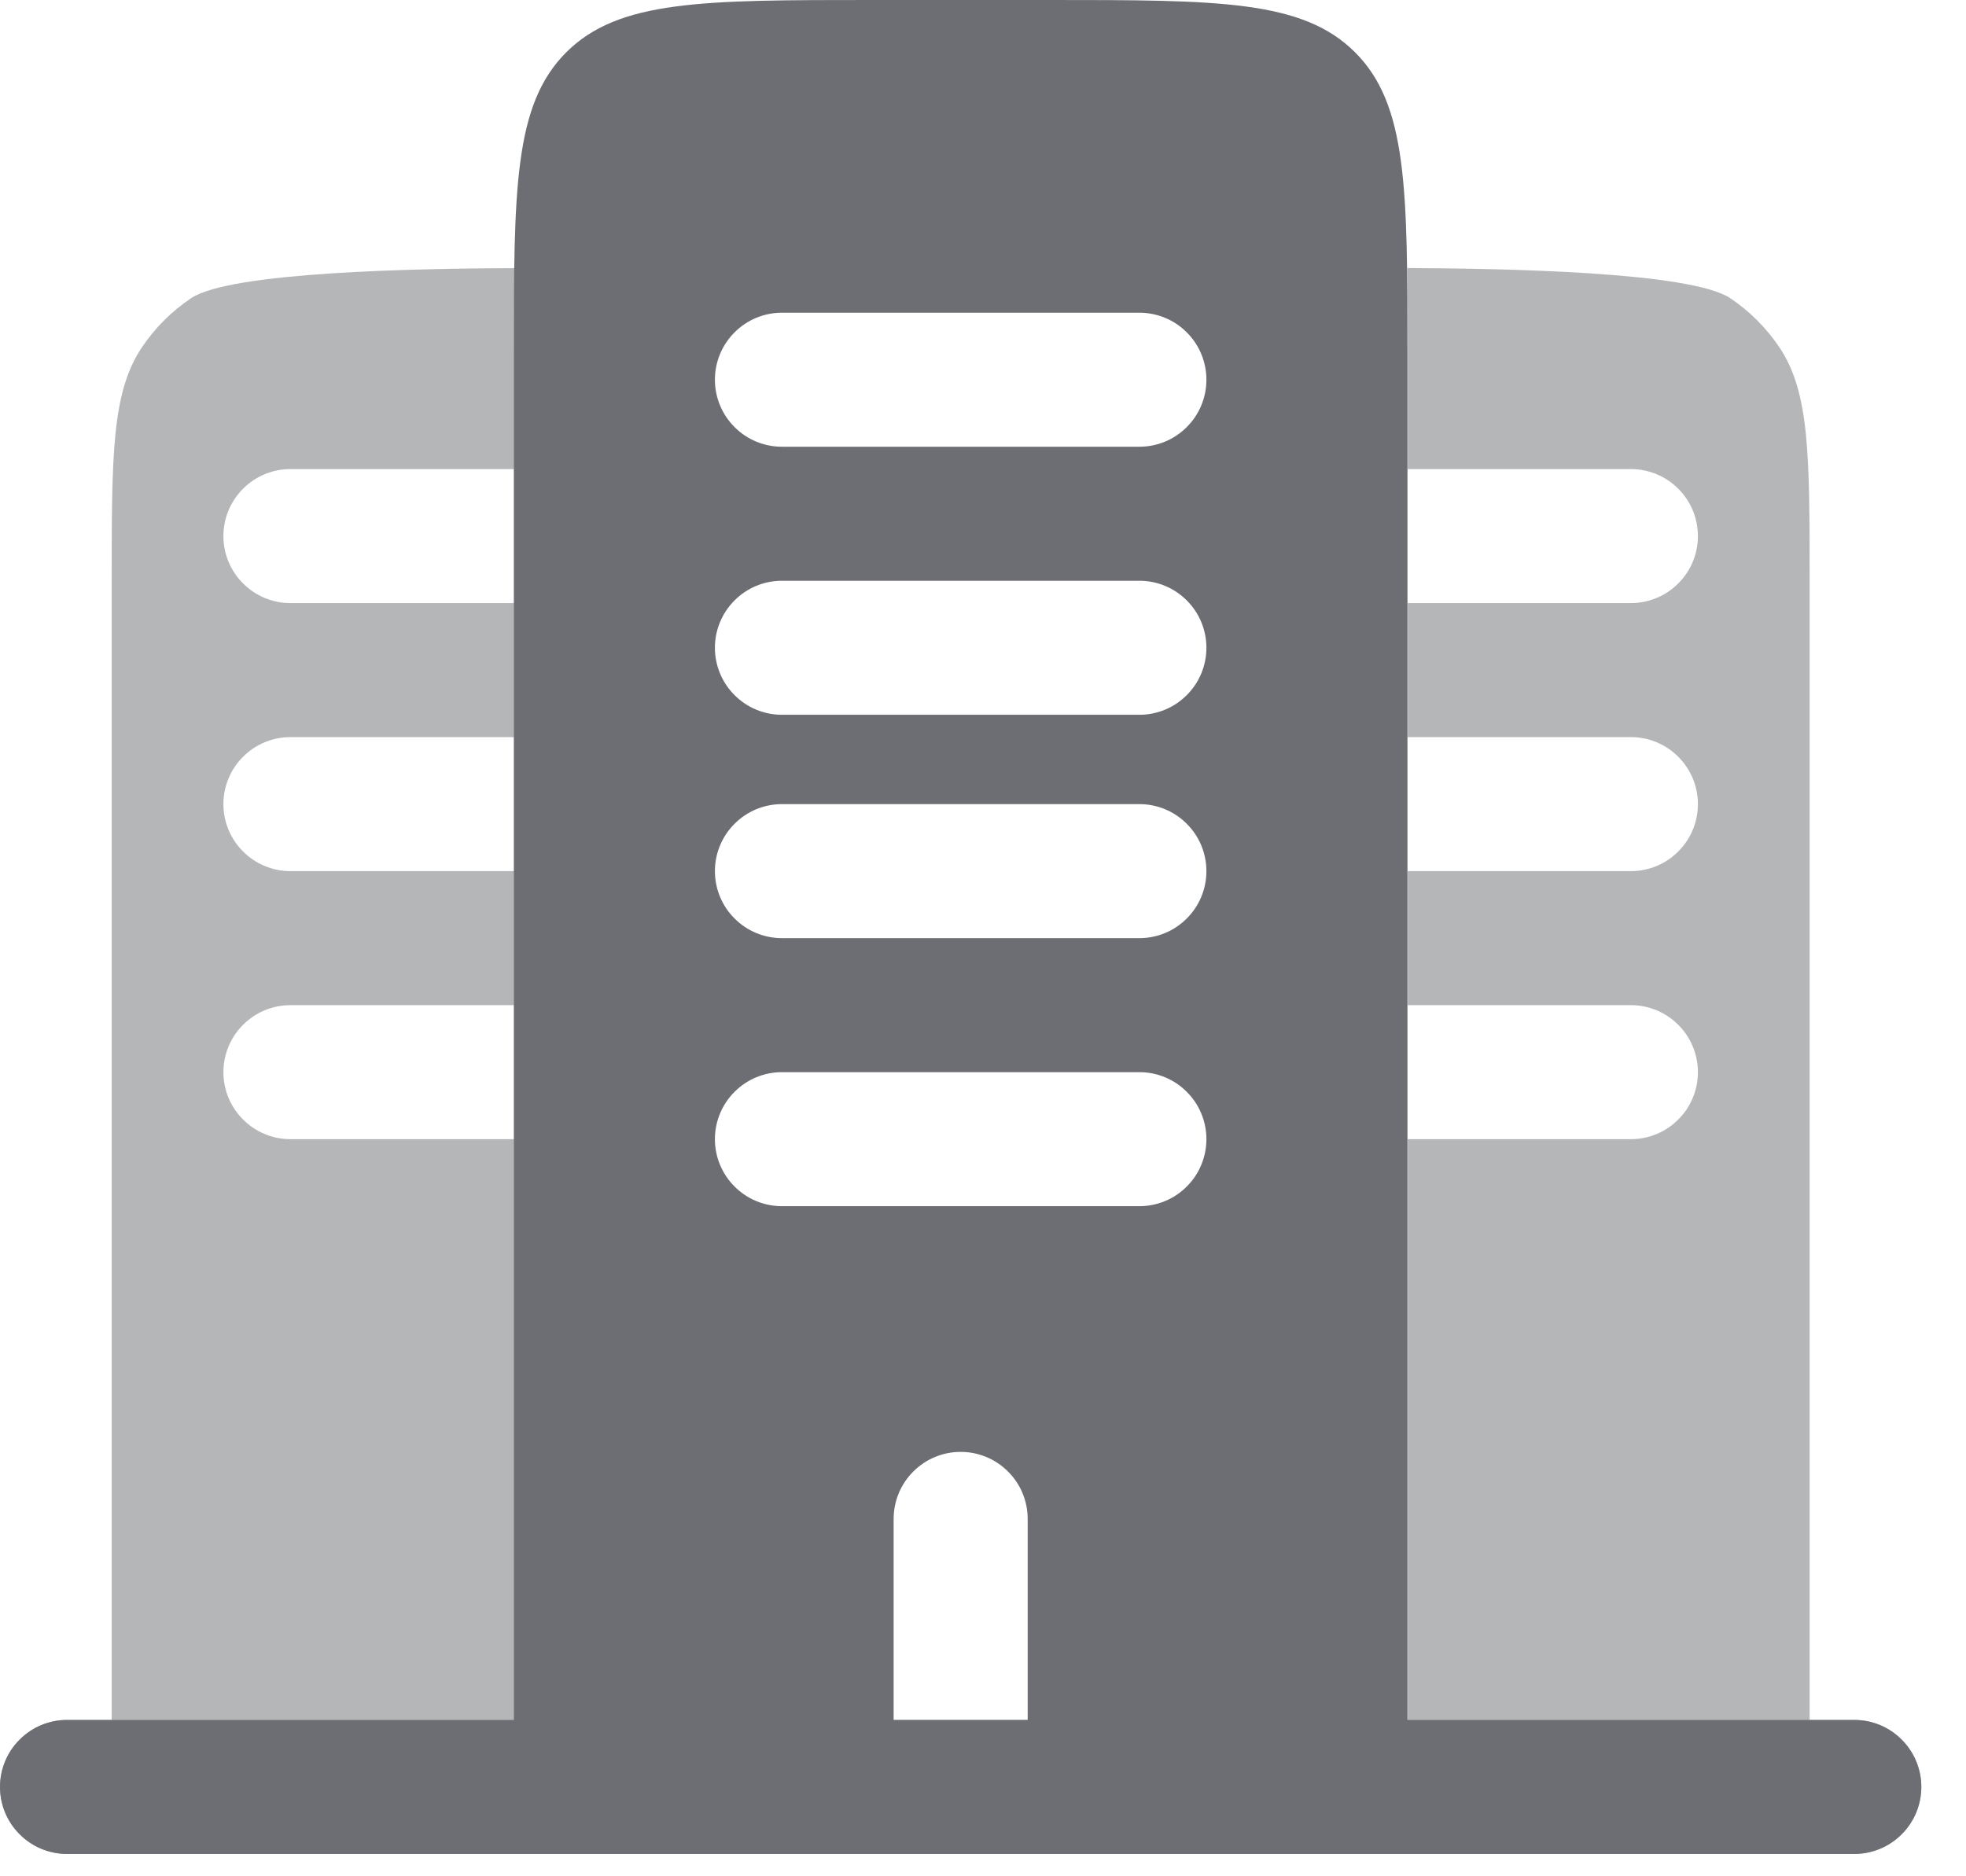 <svg width="22" height="21" viewBox="0 0 22 21" fill="none" xmlns="http://www.w3.org/2000/svg">
<g id="Group">
<path id="Vector" opacity="0.5" d="M19.913 3.889C20.25 4.393 20.25 5.095 20.25 6.5V19.25H20.75C20.949 19.25 21.14 19.329 21.28 19.47C21.421 19.61 21.5 19.801 21.5 20C21.5 20.199 21.421 20.39 21.28 20.53C21.14 20.671 20.949 20.75 20.75 20.75H0.75C0.551 20.75 0.36 20.671 0.22 20.53C0.079 20.39 0 20.199 0 20C0 19.801 0.079 19.61 0.22 19.47C0.36 19.329 0.551 19.25 0.75 19.25H1.25V6.5C1.25 5.095 1.25 4.393 1.587 3.889C1.733 3.671 1.921 3.483 2.139 3.337C2.58 3.042 4.676 3.005 5.757 3.001C5.753 3.292 5.753 3.596 5.753 3.911V5.25H3.25C3.051 5.25 2.86 5.329 2.72 5.47C2.579 5.61 2.5 5.801 2.5 6C2.5 6.199 2.579 6.39 2.72 6.53C2.86 6.671 3.051 6.75 3.25 6.75H5.753V8.25H3.25C3.051 8.25 2.86 8.329 2.72 8.47C2.579 8.61 2.5 8.801 2.5 9C2.5 9.199 2.579 9.39 2.72 9.53C2.86 9.671 3.051 9.75 3.25 9.75H5.753V11.25H3.25C3.051 11.25 2.86 11.329 2.72 11.47C2.579 11.61 2.5 11.801 2.5 12C2.5 12.199 2.579 12.39 2.72 12.53C2.86 12.671 3.051 12.75 3.25 12.75H5.753V19.25H15.753V12.75H18.25C18.449 12.75 18.64 12.671 18.78 12.53C18.921 12.39 19 12.199 19 12C19 11.801 18.921 11.61 18.78 11.47C18.64 11.329 18.449 11.25 18.25 11.25H15.753V9.75H18.25C18.449 9.75 18.64 9.671 18.78 9.53C18.921 9.39 19 9.199 19 9C19 8.801 18.921 8.61 18.78 8.47C18.64 8.329 18.449 8.25 18.25 8.25H15.753V6.75H18.25C18.449 6.75 18.64 6.671 18.78 6.53C18.921 6.39 19 6.199 19 6C19 5.801 18.921 5.61 18.78 5.47C18.64 5.329 18.449 5.25 18.25 5.25H15.753V3.91C15.753 3.596 15.753 3.292 15.749 3C16.83 3.005 18.919 3.042 19.361 3.337C19.579 3.483 19.767 3.671 19.913 3.889Z" fill="#6D6E73"/>
<path id="Vector_2" fill-rule="evenodd" clip-rule="evenodd" d="M9.75 0H11.75C13.636 0 14.578 -5.96046e-08 15.164 0.586C15.75 1.172 15.75 2.114 15.75 4V19.25H20.75C20.949 19.25 21.14 19.329 21.28 19.47C21.421 19.61 21.5 19.801 21.5 20C21.5 20.199 21.421 20.39 21.28 20.53C21.14 20.671 20.949 20.75 20.75 20.75H0.75C0.551 20.75 0.36 20.671 0.22 20.53C0.079 20.39 0 20.199 0 20C0 19.801 0.079 19.61 0.22 19.47C0.36 19.329 0.551 19.25 0.75 19.25H5.75V4C5.75 2.114 5.75 1.172 6.336 0.586C6.922 -5.96046e-08 7.864 0 9.75 0ZM10.75 16.25C10.949 16.25 11.14 16.329 11.28 16.47C11.421 16.61 11.5 16.801 11.5 17V19.25H10V17C10 16.801 10.079 16.61 10.22 16.47C10.36 16.329 10.551 16.25 10.75 16.25ZM8.75 12C8.551 12 8.36 12.079 8.22 12.22C8.079 12.36 8 12.551 8 12.75C8 12.949 8.079 13.14 8.22 13.28C8.36 13.421 8.551 13.5 8.75 13.5H12.75C12.949 13.5 13.14 13.421 13.28 13.28C13.421 13.14 13.5 12.949 13.5 12.75C13.5 12.551 13.421 12.36 13.28 12.22C13.14 12.079 12.949 12 12.75 12H8.75ZM8 9.75C8 9.551 8.079 9.36 8.22 9.22C8.36 9.079 8.551 9 8.75 9H12.75C12.949 9 13.14 9.079 13.28 9.22C13.421 9.36 13.5 9.551 13.5 9.75C13.5 9.949 13.421 10.14 13.28 10.28C13.14 10.421 12.949 10.5 12.75 10.5H8.75C8.551 10.5 8.36 10.421 8.22 10.28C8.079 10.14 8 9.949 8 9.75ZM8.75 6.5C8.551 6.5 8.36 6.579 8.22 6.72C8.079 6.86 8 7.051 8 7.25C8 7.449 8.079 7.64 8.22 7.78C8.36 7.921 8.551 8 8.75 8H12.75C12.949 8 13.14 7.921 13.28 7.78C13.421 7.64 13.5 7.449 13.5 7.25C13.5 7.051 13.421 6.86 13.28 6.72C13.14 6.579 12.949 6.5 12.75 6.5H8.75ZM8 4.25C8 4.051 8.079 3.86 8.22 3.72C8.36 3.579 8.551 3.5 8.75 3.5H12.75C12.949 3.5 13.14 3.579 13.28 3.72C13.421 3.86 13.5 4.051 13.5 4.25C13.5 4.449 13.421 4.64 13.28 4.78C13.14 4.921 12.949 5 12.75 5H8.75C8.551 5 8.36 4.921 8.22 4.78C8.079 4.64 8 4.449 8 4.25Z" fill="#6D6E73"/>
</g>
</svg>
